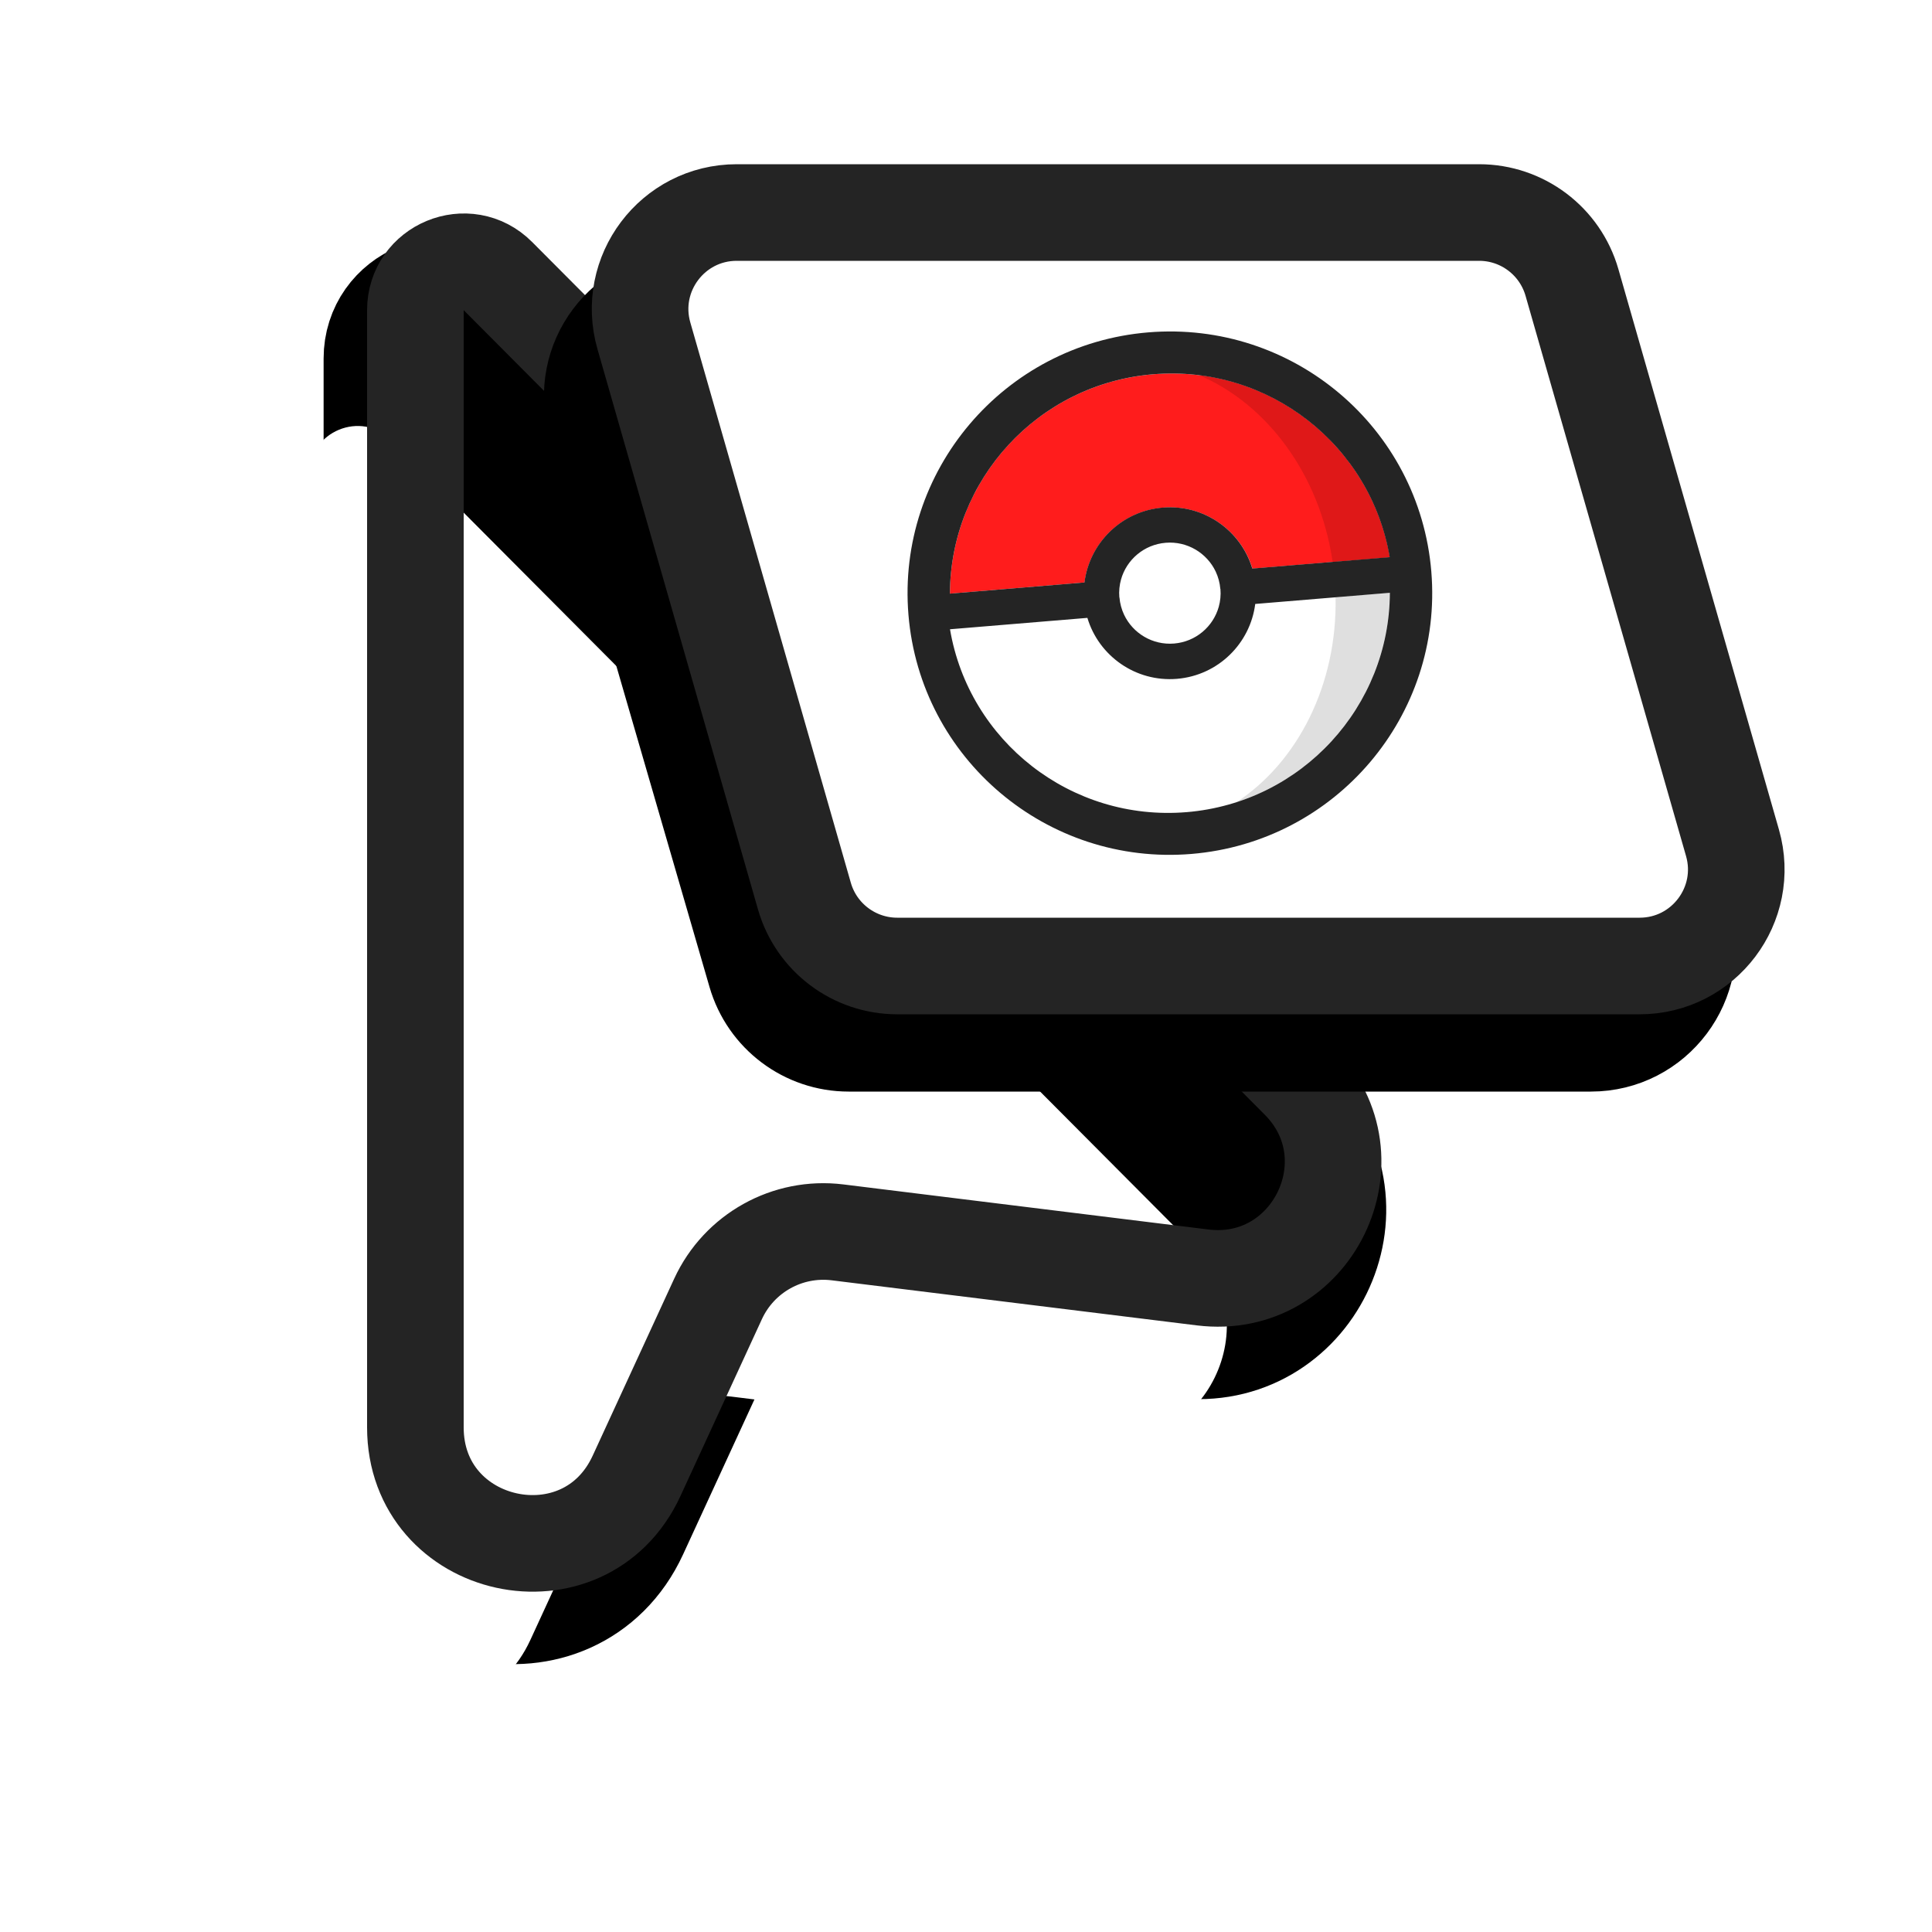 <svg width="200" height="200" fill="none" version="1.1" viewBox="0 0 200 200" xmlns="http://www.w3.org/2000/svg">
	<style type="text/css">@keyframes metronome {
      0% {
        animation-timing-function: cubic-bezier(0.781,0.071,0.9,0.731);
        transform: translate(-10px) rotate(-20deg);
      }
      17.5% {
        animation-timing-function: cubic-bezier(0.484,0.331,0.685,0.667);
        transform: translate(-6.18px) rotate(-12.36deg);
      }
      27.6% {
        animation-timing-function: cubic-bezier(0.068,0.184,0.052,0.943);
        transform: translate(2.48px) rotate(4.96deg);
      }
      50.1% {
        animation-timing-function: cubic-bezier(0.777,0.071,0.901,0.735);
        transform: translate(10px) rotate(20deg);
      }
      67.6% {
        animation-timing-function: cubic-bezier(0.489,0.331,0.615,0.667);
        transform: translate(6.16px) rotate(12.32deg);
      }
      80% {
        animation-timing-function: cubic-bezier(0.08,0.221,0.136,0.936);
        transform: translate(-4.57px) rotate(-9.14deg);
      }
      100% {
        transform: translate(-10px) rotate(-20deg);
      }
    }</style>
	<path d="m41 37.108v115.647c0 12.873 17.515 16.712 22.9 5.02l8.432-18.311c2.185-4.743 7.187-7.53 12.37-6.89l37.793 4.666c11.318 1.397 18.021-12.295 9.974-20.376l-82.926-83.284c-3.147-3.16-8.543-0.932-8.543 3.528z" fill="#000" stroke="#000" stroke-width="15"/>
	<g filter="url(#filter0_i_2_206)">
		<path d="m43 32.108v115.647c0 12.873 17.515 16.712 22.9 5.02l8.432-18.311c2.185-4.743 7.187-7.53 12.37-6.89l37.793 4.666c11.318 1.397 18.021-12.295 9.974-20.376l-82.926-83.284c-3.147-3.16-8.543-0.932-8.543 3.528z" fill="#ffffff"/>
	</g>
	<g stroke-width="10">
		<path d="m43 32.108v115.647c0 12.873 17.515 16.712 22.9 5.02l8.432-18.311c2.185-4.743 7.187-7.53 12.37-6.89l37.793 4.666c11.318 1.397 18.021-12.295 9.974-20.376l-82.926-83.284c-3.147-3.16-8.543-0.932-8.543 3.528z" stroke="#242424"/>
		<path d="m61.711 43.787c-1.856-6.397 2.943-12.787 9.604-12.787h76.831c4.449 0 8.363 2.94 9.603 7.213l16.541 57c1.857 6.397-2.942 12.787-9.603 12.787h-76.831c-4.449 0-8.364-2.94-9.604-7.213z" fill="#000" stroke="#000"/>
		<path d="m66.654 34.754c-1.831-6.39 2.967-12.754 9.613-12.754h76.851c4.462 0 8.384 2.956 9.613 7.246l16.615 58c1.831 6.39-2.966 12.754-9.613 12.754h-76.851c-4.462 0-8.384-2.956-9.613-7.246z" fill="#fff" stroke="#242424"/>
	</g>
	<g class="ldl-ani" style="animation:1s linear 0s 1 normal forwards running metronome;transform-origin:120px 67px;transform:translate(-2px) rotate(-6deg)">
		<path d="m123.835 70.261c-4.275 0.355-8.091-2.369-9.27-6.311l-14.222 1.179c1.972 11.583 12.541 19.923 24.488 18.932s21.008-10.959 21.035-22.708l-13.926 1.155c-0.513 4.093-3.83 7.397-8.105 7.752z" fill="#fff"/>
		<path d="m130.009 83.037c9.298-3.003 15.832-11.699 15.857-21.683l-5.609 0.465c0.186 9.042-3.912 17.057-10.248 21.218z" fill="#DFDFDF"/>
		<path d="m128.339 60.969c-0.011 8e-4 -0.011 8e-4 0 0-0.064-0.643-0.231-1.246-0.49-1.798-0.906-1.923-2.937-3.169-5.181-2.983-2.243 0.186-4.041 1.76-4.618 3.795-0.164 0.588-0.23 1.21-0.177 1.854l0.011-8e-4c0.053 0.644 0.221 1.247 0.48 1.799 0.905 1.923 2.937 3.169 5.18 2.983 2.243-0.186 4.041-1.76 4.618-3.795 0.166-0.577 0.23-1.21 0.177-1.854z" fill="#fff"/>
		<path d="m122.378 52.555c4.275-0.355 8.091 2.369 9.271 6.311l14.222-1.179c-1.974-11.594-12.543-19.933-24.5-18.942-11.958 0.992-20.997 10.958-21.035 22.708l13.936-1.156c0.514-4.082 3.831-7.387 8.106-7.741z" fill="#FF1C1C"/>
		<path d="m139.954 58.166 5.905-0.49c-1.704-10.011-9.835-17.607-19.729-18.838 7.047 2.998 12.5 10.295 13.824 19.328z" fill="#DF1818"/>
		<path d="m121.371 38.745c11.958-0.992 22.526 7.348 24.488 18.932l-14.222 1.179c-1.179-3.942-4.995-6.665-9.271-6.311-4.275 0.354-7.59 3.67-8.104 7.752l-13.926 1.155c0.038-11.75 9.088-21.717 21.035-22.708zm6.478 20.426c0.259 0.552 0.426 1.155 0.48 1.799l0.01-9e-4c0.054 0.644-0.012 1.266-0.176 1.854-0.577 2.046-2.375 3.609-4.619 3.795-2.243 0.186-4.276-1.07-5.18-2.983-0.259-0.552-0.426-1.155-0.48-1.799l-0.01 8e-4c-0.054-0.644 0.012-1.266 0.176-1.854 0.576-2.046 2.375-3.609 4.619-3.795 2.243-0.186 4.276 1.07 5.18 2.983zm-3.017 24.902c-11.957 0.992-22.526-7.348-24.488-18.932l14.222-1.179c1.179 3.942 4.996 6.665 9.271 6.311 4.275-0.355 7.59-3.67 8.104-7.752l13.936-1.156c-0.038 11.739-9.087 21.717-21.045 22.709zm-3.97-49.665c-14.941 1.239-26.055 14.333-24.819 29.24 1.236 14.908 14.355 25.991 29.297 24.752s26.067-14.323 24.829-29.241c-1.237-14.918-14.355-25.991-29.307-24.751z" fill="#242424"/>
	</g>
	<defs>
		<filter id="filter0_i_2_206" x="38" y="22.088" width="105.019" height="142.691" color-interpolation-filters="sRGB" filterUnits="userSpaceOnUse">
			<feFlood flood-opacity="0" result="BackgroundImageFix"/>
			<feBlend in="SourceGraphic" in2="BackgroundImageFix" result="shape"/>
			<feColorMatrix in="SourceAlpha" result="hardAlpha" values="0 0 0 0 0 0 0 0 0 0 0 0 0 0 0 0 0 0 127 0"/>
			<feOffset dx="-11" dy="17"/>
			<feComposite in2="hardAlpha" k2="-1" k3="1" operator="arithmetic"/>
			<feColorMatrix values="0 0 0 0 0.5 0 0 0 0 0.5 0 0 0 0 0.5 0 0 0 1 0 "/>
			<feBlend in2="shape" result="effect1_innerShadow_2_206"/>
		</filter>
	</defs>
</svg>
